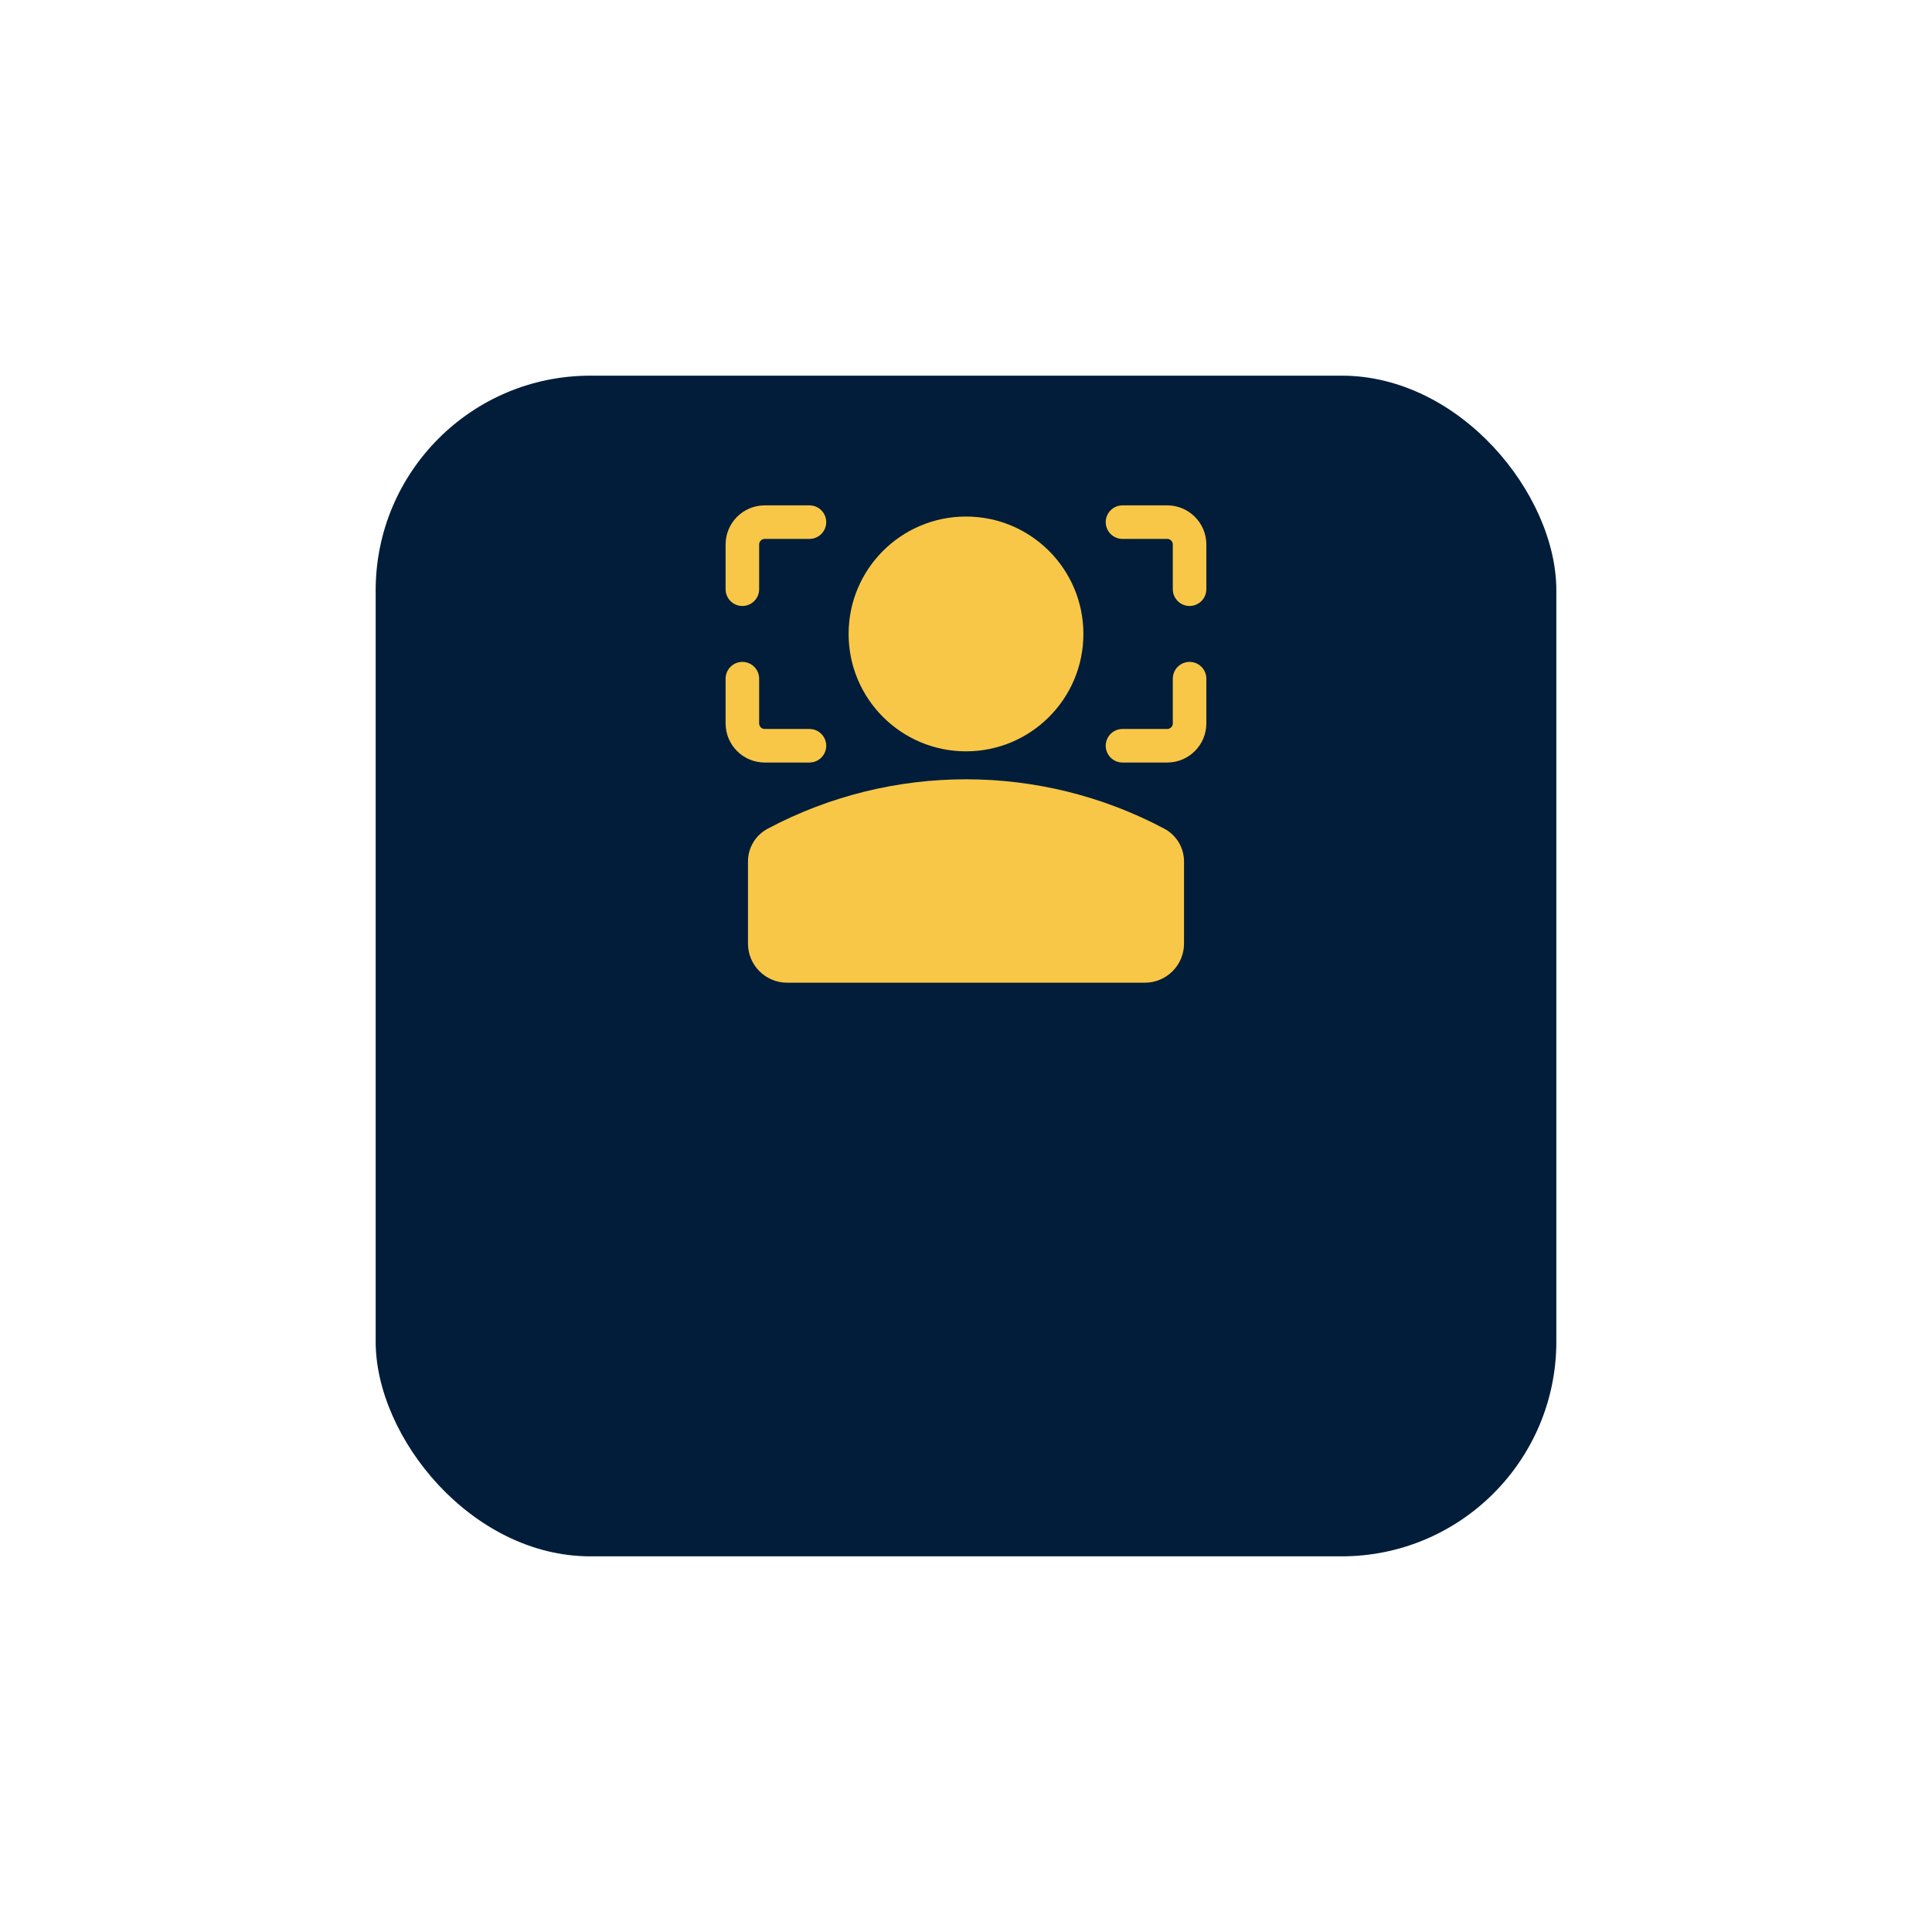 <svg width="144" height="144" viewBox="0 0 144 144" fill="none" xmlns="http://www.w3.org/2000/svg">
<g filter="url(#filter0_d_1014_316)">
<rect x="28" y="12" width="88" height="88" rx="16" fill="#011D3A"/>
</g>
<path fill-rule="evenodd" clip-rule="evenodd" d="M72 38.5C67.168 38.5 63.25 42.417 63.25 47.25C63.25 52.083 67.168 56 72 56C76.832 56 80.75 52.083 80.75 47.25C80.75 42.417 76.832 38.5 72 38.5Z" fill="#F9C747"/>
<path fill-rule="evenodd" clip-rule="evenodd" d="M86.784 61.768C77.54 56.856 66.46 56.856 57.216 61.768C56.314 62.248 55.75 63.186 55.75 64.208V70.327C55.75 71.938 57.056 73.244 58.667 73.244H85.333C86.944 73.244 88.25 71.938 88.25 70.327V64.208C88.25 63.186 87.686 62.248 86.784 61.768H86.784Z" fill="#F9C747"/>
<path fill-rule="evenodd" clip-rule="evenodd" d="M56.999 40.167C56.769 40.167 56.582 40.353 56.582 40.584V43.917C56.582 44.607 56.022 45.167 55.332 45.167C54.642 45.167 54.082 44.607 54.082 43.917V40.584C54.082 38.973 55.388 37.667 56.999 37.667H60.332C61.022 37.667 61.582 38.227 61.582 38.917C61.582 39.607 61.022 40.167 60.332 40.167H56.999Z" fill="#F9C747"/>
<path fill-rule="evenodd" clip-rule="evenodd" d="M56.999 54.334C56.769 54.334 56.582 54.148 56.582 53.917V50.584C56.582 49.894 56.022 49.334 55.332 49.334C54.642 49.334 54.082 49.894 54.082 50.584V53.917C54.082 55.528 55.388 56.834 56.999 56.834H60.332C61.022 56.834 61.582 56.274 61.582 55.584C61.582 54.894 61.022 54.334 60.332 54.334H56.999Z" fill="#F9C747"/>
<path fill-rule="evenodd" clip-rule="evenodd" d="M86.997 54.334C87.228 54.334 87.414 54.148 87.414 53.917V50.584C87.414 49.894 87.974 49.334 88.664 49.334C89.354 49.334 89.914 49.894 89.914 50.584V53.917C89.914 55.528 88.608 56.834 86.997 56.834H83.664C82.974 56.834 82.414 56.274 82.414 55.584C82.414 54.894 82.974 54.334 83.664 54.334H86.997Z" fill="#F9C747"/>
<path fill-rule="evenodd" clip-rule="evenodd" d="M86.997 40.167C87.228 40.167 87.414 40.353 87.414 40.584V43.917C87.414 44.607 87.974 45.167 88.664 45.167C89.354 45.167 89.914 44.607 89.914 43.917V40.584C89.914 38.973 88.608 37.667 86.997 37.667H83.664C82.974 37.667 82.414 38.227 82.414 38.917C82.414 39.607 82.974 40.167 83.664 40.167H86.997Z" fill="#F9C747"/>
<defs>
<filter id="filter0_d_1014_316" x="0" y="0" width="144" height="144" filterUnits="userSpaceOnUse" color-interpolation-filters="sRGB">
<feFlood flood-opacity="0" result="BackgroundImageFix"/>
<feColorMatrix in="SourceAlpha" type="matrix" values="0 0 0 0 0 0 0 0 0 0 0 0 0 0 0 0 0 0 127 0" result="hardAlpha"/>
<feMorphology radius="4" operator="dilate" in="SourceAlpha" result="effect1_dropShadow_1014_316"/>
<feOffset dy="16"/>
<feGaussianBlur stdDeviation="12"/>
<feComposite in2="hardAlpha" operator="out"/>
<feColorMatrix type="matrix" values="0 0 0 0 0.004 0 0 0 0 0.082 0 0 0 0 0.161 0 0 0 0.2 0"/>
<feBlend mode="normal" in2="BackgroundImageFix" result="effect1_dropShadow_1014_316"/>
<feBlend mode="normal" in="SourceGraphic" in2="effect1_dropShadow_1014_316" result="shape"/>
</filter>
</defs>
</svg>
